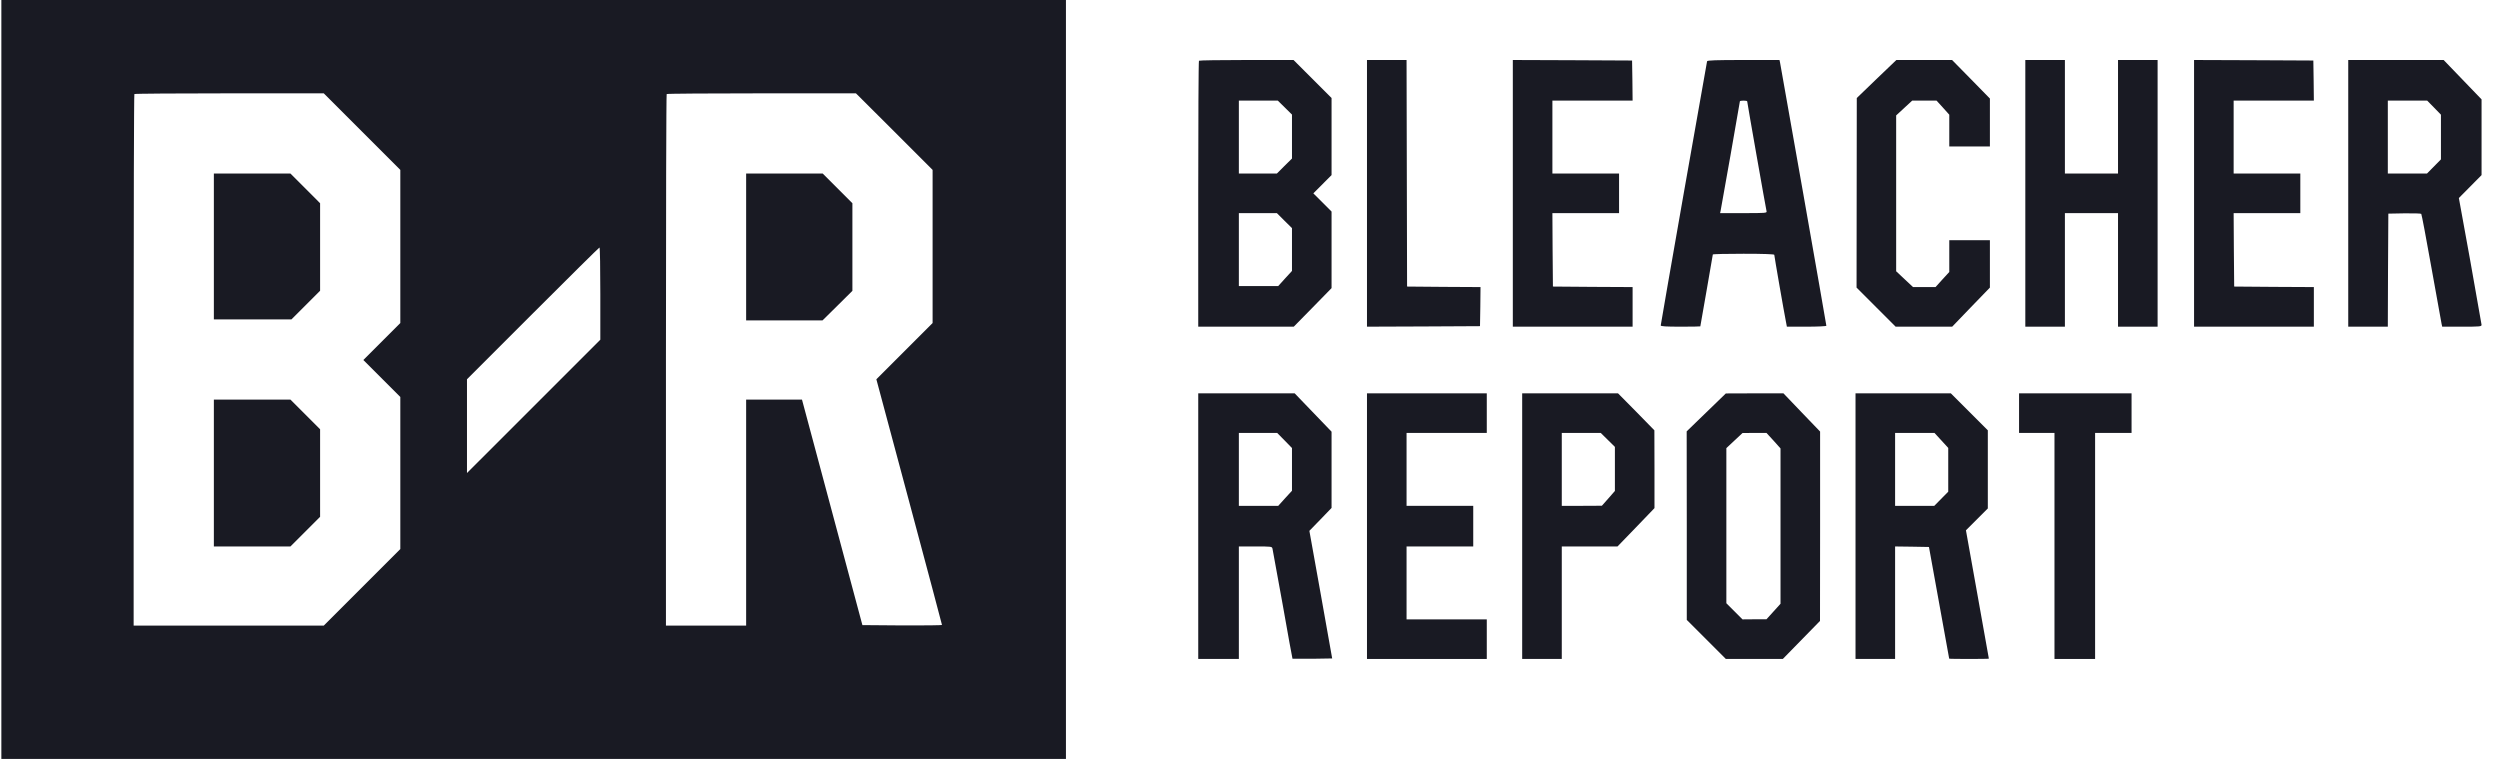 <svg width="125" height="38" viewBox="0 0 125 38" fill="none" xmlns="http://www.w3.org/2000/svg">
<path d="M0.068 37.948H53.297V-1.948H0.068V37.948ZM20.016 8.495V16.151L18.167 18L20.016 19.849V27.453L16.188 31.281H6.682V18.011C6.682 10.709 6.698 4.719 6.719 4.703C6.735 4.682 8.875 4.667 11.469 4.667H16.188L20.016 8.495ZM44.714 6.578L46.63 8.495V16.151L43.818 18.964L45.459 25.084C46.359 28.448 47.099 31.219 47.099 31.245C47.099 31.266 46.203 31.276 45.109 31.271L43.12 31.255L40.099 19.979H37.307V31.281H33.297V18.011C33.297 10.709 33.313 4.719 33.334 4.703C33.349 4.682 35.49 4.667 38.084 4.667H42.797L44.714 6.578ZM30.016 14.682V16.985L23.349 23.651V18.964L26.641 15.672C28.453 13.86 29.953 12.375 29.974 12.375C30 12.375 30.016 13.412 30.016 14.682Z" fill="#191A23"/>
<path d="M10.693 15.969H14.573L16.005 14.537V10.162L14.521 8.677H10.693V15.969Z" fill="#191A23"/>
<path d="M10.693 27.323H14.521L16.005 25.839V21.464L14.521 19.979H10.693V27.323Z" fill="#191A23"/>
<path d="M37.307 16.021H41.125L41.875 15.281L42.62 14.542V10.162L41.136 8.677H37.307V16.021Z" fill="#191A23"/>
<path d="M59.948 3.037C59.927 3.052 59.912 6.052 59.912 9.703V16.334H64.688L65.636 15.37L66.578 14.406V10.578L65.667 9.667L66.578 8.755V4.901L64.677 3H62.328C61.037 3 59.964 3.016 59.948 3.037ZM64.599 5.729V7.927L64.219 8.302L63.844 8.677H61.943V5.031H63.891L64.599 5.729ZM64.219 11.031L64.599 11.406V13.547L64.255 13.922L63.912 14.302H61.943V10.656H63.844L64.219 11.031Z" fill="#191A23"/>
<path d="M68.349 16.334L71.177 16.323L74 16.308L74.016 15.334L74.026 14.354L72.193 14.344L70.354 14.328L70.328 3H68.349V16.334Z" fill="#191A23"/>
<path d="M75.641 16.334H81.63V14.354L79.641 14.344L77.646 14.328L77.63 12.49L77.62 10.656H80.953V8.677H77.62V5.031H81.63L81.62 4.026L81.604 3.026L78.625 3.011L75.641 3V16.334Z" fill="#191A23"/>
<path d="M85.354 3.063C85.328 3.156 83.037 16.193 83.037 16.271C83.037 16.318 83.287 16.334 84.026 16.334C84.573 16.334 85.016 16.328 85.016 16.318C85.016 16.313 85.156 15.511 85.328 14.537C85.5 13.563 85.641 12.75 85.641 12.724C85.641 12.703 86.334 12.688 87.177 12.688C88.177 12.688 88.714 12.709 88.714 12.74C88.714 12.802 89.209 15.651 89.292 16.058L89.344 16.334H90.334C90.875 16.334 91.318 16.313 91.318 16.287C91.318 16.229 89.037 3.276 89 3.115L88.974 3H87.172C85.781 3 85.37 3.016 85.354 3.063ZM87.36 5.068C87.36 5.13 88.302 10.474 88.328 10.563C88.354 10.651 88.276 10.656 87.177 10.656H86.005L86.031 10.537C86.063 10.396 86.995 5.11 86.995 5.063C86.995 5.047 87.078 5.031 87.177 5.031C87.276 5.031 87.36 5.047 87.36 5.068Z" fill="#191A23"/>
<path d="M93.828 3.948L92.839 4.901L92.828 14.38L94.781 16.334H97.609L98.552 15.354L99.495 14.38V12.011H97.464V13.599L97.12 13.974L96.776 14.354H95.651L94.808 13.563V5.771L95.609 5.031H96.828L97.146 5.38L97.464 5.735V7.323H99.495V4.927L98.552 3.964L97.604 3H94.818L93.828 3.948Z" fill="#191A23"/>
<path d="M101.266 16.334H103.245V10.656H105.901V16.334H107.88V3H105.901V8.677H103.245V3H101.266V16.334Z" fill="#191A23"/>
<path d="M109.703 16.334H115.693V14.354L113.703 14.344L111.709 14.328L111.693 12.49L111.682 10.656H115.016V8.677H111.682V5.031H115.693L115.682 4.026L115.667 3.026L112.688 3.011L109.703 3V16.334Z" fill="#191A23"/>
<path d="M117.412 16.334H119.391L119.401 13.505L119.417 10.682L120.219 10.667C120.662 10.662 121.042 10.672 121.063 10.693C121.084 10.719 121.313 11.927 121.573 13.391C121.839 14.849 122.063 16.11 122.078 16.188L122.11 16.334H123.094C124 16.334 124.078 16.328 124.078 16.24C124.073 16.193 123.818 14.745 123.511 13.026L122.943 9.901L124.078 8.755V4.969L122.182 3H117.412V16.334ZM121.703 5.38L122.047 5.735V7.969L121.349 8.677H119.391V5.031H121.36L121.703 5.38Z" fill="#191A23"/>
<path d="M59.912 32.948H61.943V27.323H62.771C63.584 27.323 63.599 27.323 63.625 27.438C63.641 27.505 63.87 28.766 64.136 30.24C64.396 31.714 64.615 32.927 64.625 32.938C64.63 32.943 65.078 32.943 65.625 32.938L66.609 32.922L66.042 29.735L65.469 26.542L66.026 25.969L66.578 25.396V21.584L64.734 19.667H59.912V32.948ZM64.229 22.021L64.599 22.401V24.537L64.255 24.912L63.912 25.292H61.943V21.646H63.859L64.229 22.021Z" fill="#191A23"/>
<path d="M68.349 32.948H74.339V30.969H70.328V27.323H73.662V25.292H70.328V21.646H74.339V19.667H68.349V32.948Z" fill="#191A23"/>
<path d="M76.109 32.948H78.089V27.323H80.875L81.802 26.365L82.724 25.406V23.459L82.719 21.516L81.813 20.589L80.901 19.667H76.109V32.948ZM80.745 22.344V24.547L80.422 24.917L80.094 25.287L79.094 25.292H78.089V21.646H80.037L80.745 22.344Z" fill="#191A23"/>
<path d="M84.334 21.568L84.339 26.281V30.995L86.292 32.948H89.141L91 31.047L91.005 26.313V21.578L90.089 20.625L89.172 19.667H87.729L86.292 19.672L84.334 21.568ZM88.677 22.031L89.026 22.422V30.188L88.323 30.964H87.724L87.125 30.969L86.318 30.162V22.406L87.125 21.651L87.724 21.646H88.323L88.677 22.031Z" fill="#191A23"/>
<path d="M92.776 32.948H94.755V27.323L95.599 27.334L96.448 27.349L96.953 30.136C97.229 31.667 97.459 32.927 97.459 32.932C97.464 32.953 99.443 32.953 99.443 32.932C99.443 32.927 99.188 31.479 98.87 29.719L98.297 26.516L99.391 25.422V21.516L97.542 19.667H92.776V32.948ZM97.412 22.396V24.584L96.714 25.292H94.755V21.646H96.724L97.412 22.396Z" fill="#191A23"/>
<path d="M100.953 21.646H102.724V32.948H104.755V21.646H106.578V19.667H100.953V21.646Z" fill="#191A23"/>
</svg>

